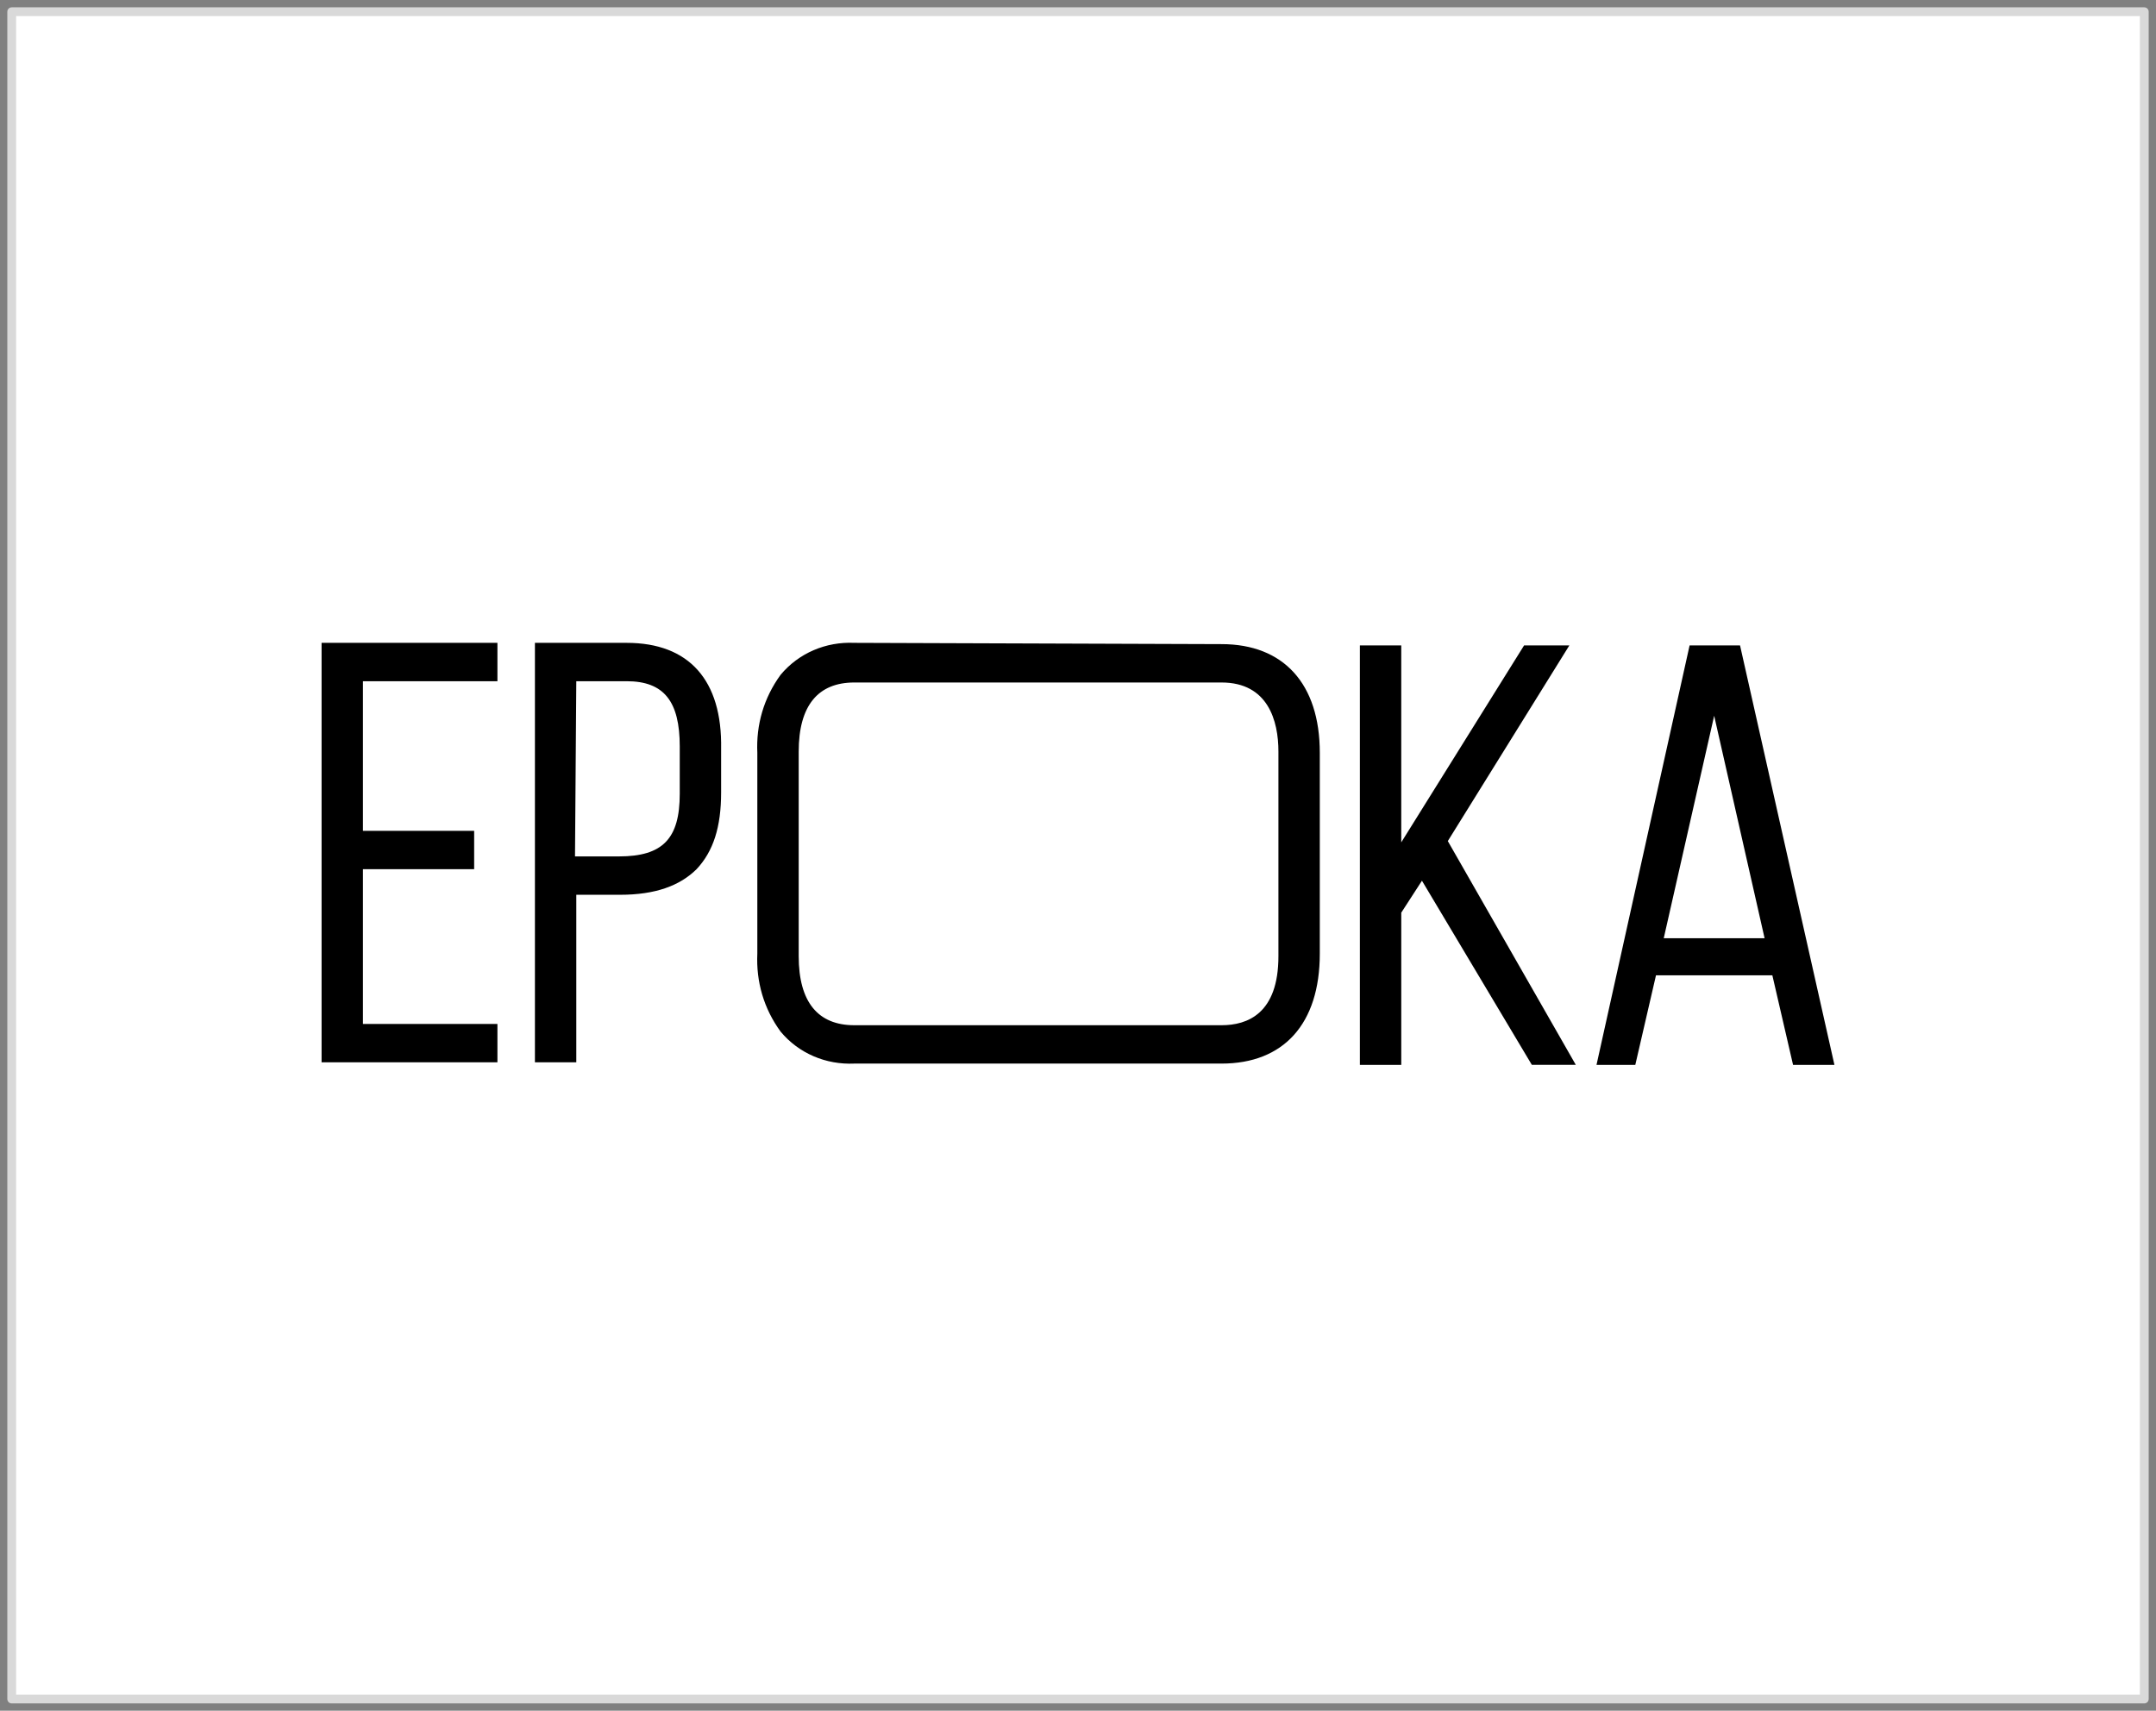 <?xml version="1.0" encoding="UTF-8" standalone="no"?><!DOCTYPE svg PUBLIC "-//W3C//DTD SVG 1.1//EN" "http://www.w3.org/Graphics/SVG/1.1/DTD/svg11.dtd"><svg width="100%" height="100%" viewBox="0 0 184 146" version="1.1" xmlns="http://www.w3.org/2000/svg" xmlns:xlink="http://www.w3.org/1999/xlink" xml:space="preserve" xmlns:serif="http://www.serif.com/" style="fill-rule:evenodd;clip-rule:evenodd;stroke-linecap:round;stroke-linejoin:round;stroke-miterlimit:1.5;"><rect x="0" y="0" width="184" height="146" fill="#808080" stroke="none"/><g id="_07-epoka" serif:id="07-epoka"><rect x="1" y="1" width="182" height="144" style="fill:#fff;"/><clipPath id="_clip1"><rect id="logo-epoka" x="27.444" y="54.863" width="129.112" height="36.016"/></clipPath><g clip-path="url(#_clip1)"><path id="LOGO_EPOKA" d="M27.444,54.863l0,35.798l15.008,0l0,-3.275l-11.477,0l0,-13.205l9.491,0l0,-3.275l-9.491,0l0,-12.769l11.477,0l0,-3.274l-15.008,0Zm26.043,0l-7.835,0l0,35.798l3.531,0l0,-14.298l3.752,0c2.98,0 5.077,-0.764 6.511,-2.182c1.435,-1.528 2.097,-3.602 2.097,-6.549l0,-3.71c0.11,-5.894 -2.759,-9.059 -8.056,-9.059m-4.304,3.274l4.304,0c3.2,0 4.525,1.746 4.525,5.566l0,4.038c0,3.82 -1.435,5.348 -5.187,5.348l-3.752,0l0.11,-14.952Zm66.874,32.742l3.531,0l0,-12.988l1.766,-2.728l9.379,15.716l3.752,0l-10.924,-19.099l10.373,-16.699l-3.863,0l-10.483,16.808l0,-16.808l-3.531,0l0,35.798Zm25.932,-10.805l4.304,-18.99l4.304,18.99l-8.608,0Zm-5.738,10.805l3.311,0l1.765,-7.64l9.932,0l1.766,7.64l3.531,0l-8.056,-35.798l-4.304,0l-7.945,35.798Zm-32.002,-35.907l-31.34,-0.109c-2.428,-0.109 -4.745,0.873 -6.29,2.728c-1.434,1.965 -2.097,4.257 -1.986,6.658l0,17.135c-0.111,2.401 0.552,4.693 1.986,6.657c1.545,1.856 3.862,2.838 6.29,2.729l31.34,0c5.297,0 8.387,-3.384 8.387,-9.386l0,-17.135c0,-5.894 -3.09,-9.277 -8.387,-9.277m4.856,9.168l0,17.462c0,4.911 -2.649,5.894 -4.856,5.894l-31.34,0c-3.09,0 -4.745,-1.965 -4.745,-5.894l0,-17.462c0,-3.929 1.655,-5.894 4.745,-5.894l31.34,0c3.973,0 4.856,3.274 4.856,5.894" style="fill-rule:nonzero;"/></g><rect x="1" y="1" width="182" height="144" style="fill:none;stroke:#d9d9d9;stroke-width:0.75px;"/></g></svg>
